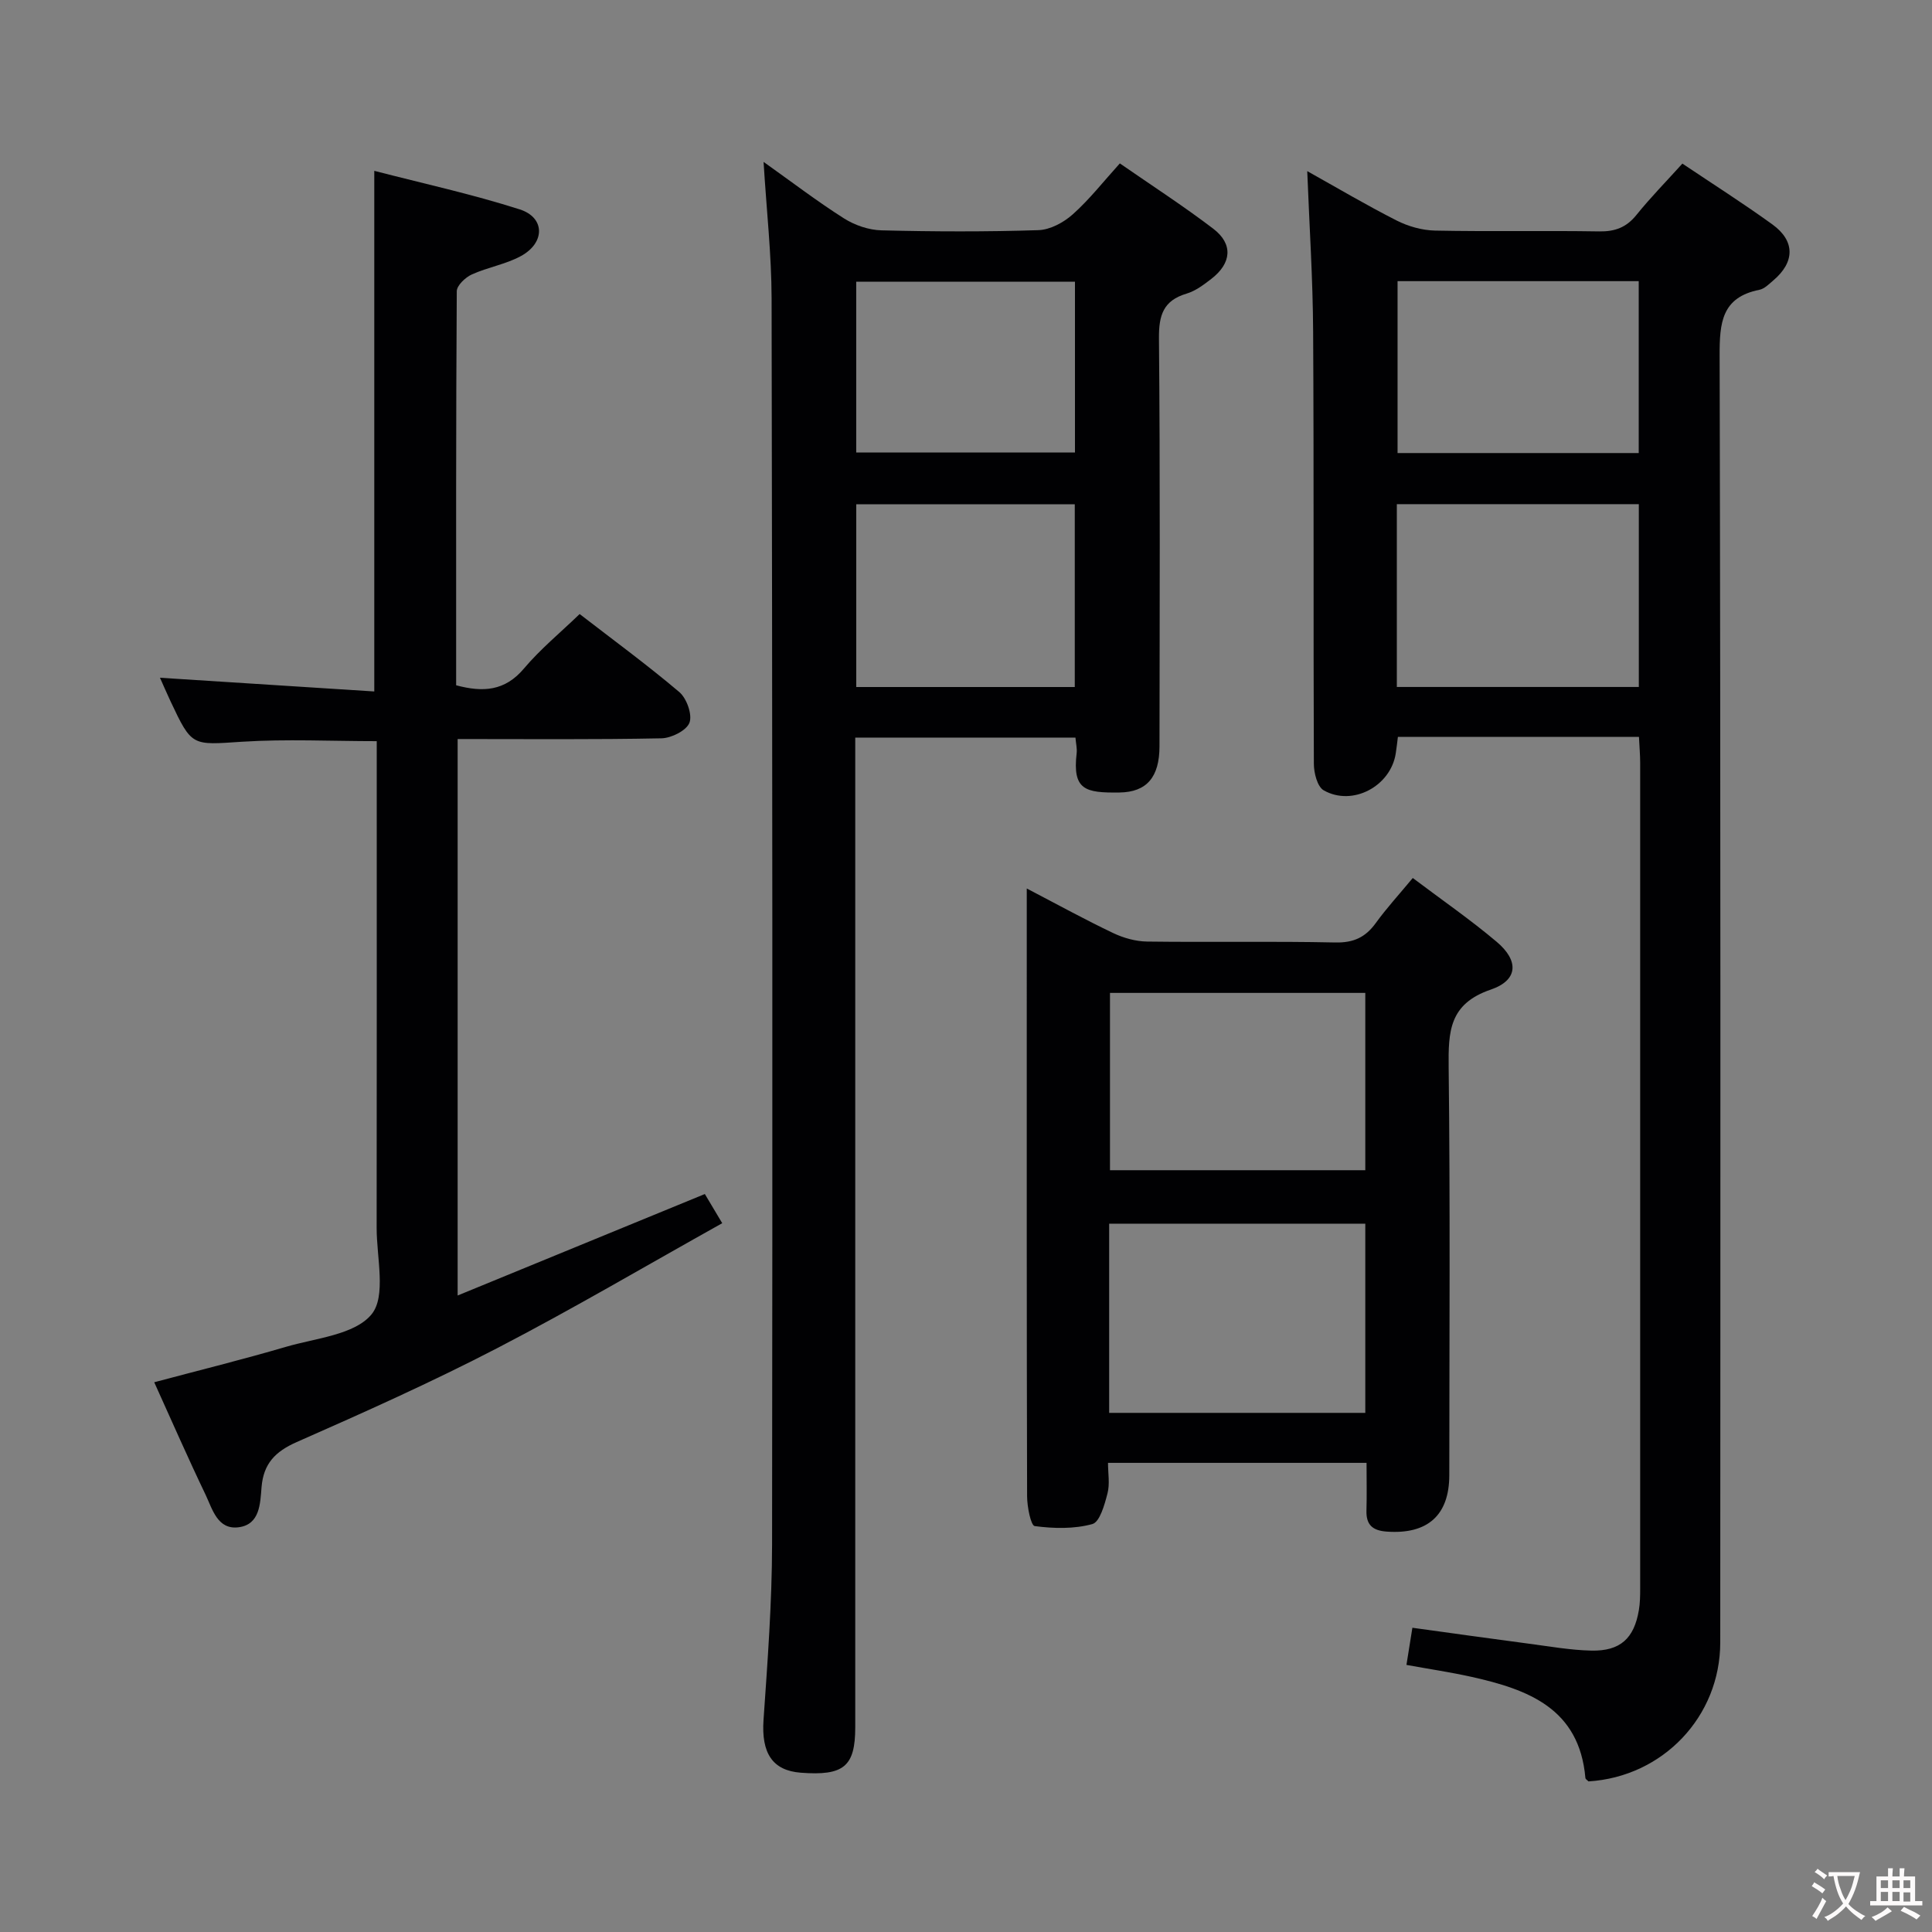 <svg enable-background="new 0 0 400 400" viewBox="0 0 400 400" xmlns="http://www.w3.org/2000/svg"><rect x="0" y="0" width="400" height="400" fill="#808080" stroke="none"/><g fill="#010103"><path d="m339.33 152.57c-16.98 0-33.29 0-49.91 0-.15 1.2-.27 2.29-.44 3.38-1.02 6.8-8.93 11.08-14.92 7.68-1.32-.75-2.04-3.61-2.04-5.5-.12-29.83.02-59.65-.15-89.48-.06-10.94-.78-21.88-1.22-33.22 6.1 3.41 12.2 7.02 18.5 10.22 2.4 1.22 5.27 2.03 7.95 2.09 11.33.23 22.66-.02 33.99.17 3.28.05 5.63-.82 7.71-3.4 2.91-3.61 6.18-6.94 9.52-10.64 6.32 4.25 12.62 8.24 18.64 12.6 4.74 3.43 4.66 7.81.17 11.6-.88.75-1.82 1.72-2.87 1.93-7.81 1.56-8.25 6.82-8.23 13.61.22 88.81.16 177.62.13 266.43 0 15.37-11.89 27.83-27.28 28.78-.22-.24-.62-.46-.64-.71-1.26-14.44-11.9-18.33-23.61-20.94-4.36-.97-8.79-1.62-13.44-2.47.39-2.47.77-4.84 1.23-7.69 8.23 1.13 16.21 2.26 24.2 3.31 4.28.56 8.57 1.33 12.86 1.42 5.98.13 8.85-2.53 9.83-8.38.25-1.47.27-2.98.27-4.47.01-56.99.01-113.97 0-170.96 0-1.62-.15-3.25-.25-5.36zm-.03-48.19c-17.07 0-33.49 0-50.1 0v37.85h50.1c0-12.78 0-25.19 0-37.85zm-49.95-46.17v35.59h49.93c0-11.93 0-23.65 0-35.59-16.72 0-33.15 0-49.93 0z"/><path d="m231.85 33.83c6.61 4.58 13.16 8.81 19.35 13.53 4.15 3.17 3.79 7.14-.41 10.38-1.57 1.21-3.27 2.5-5.12 3.05-4.83 1.44-5.76 4.47-5.72 9.26.26 28.16.14 56.32.11 84.48-.01 6.32-2.6 9.48-8.31 9.55-7.05.09-9.74-.5-8.84-8.14.11-.95-.14-1.95-.25-3.23-15.06 0-29.98 0-45.59 0v5.93 198.96c0 8.13-2.36 10.1-11.28 9.42-5.91-.45-8.18-4.12-7.71-10.94.84-12.11 1.75-24.24 1.77-36.36.11-85.98.06-171.97-.1-257.95-.02-9.11-1.05-18.22-1.66-28.25 5.88 4.18 11.12 8.19 16.67 11.71 2.23 1.41 5.13 2.4 7.75 2.46 10.82.27 21.67.31 32.49-.04 2.43-.08 5.22-1.59 7.1-3.27 3.43-3.05 6.31-6.75 9.75-10.55zm-9.33 108.41c0-12.88 0-25.41 0-37.83-15.29 0-30.18 0-45.24 0v37.83zm-45.25-48.55h45.29c0-12.02 0-23.73 0-35.37-15.28 0-30.19 0-45.29 0z"/><path d="m31.93 286.18c9.34-2.49 18.34-4.71 27.23-7.32 6.2-1.82 14.29-2.49 17.77-6.75 3.07-3.75 1.04-11.77 1.05-17.91.04-31.65.02-63.3.02-94.95 0-1.82 0-3.65 0-5.8-9.43 0-18.7-.47-27.9.12-10.37.67-10.35 1.09-14.83-8.46-.75-1.6-1.45-3.23-2.15-4.79 15.02.96 29.7 1.9 44.37 2.84 0-36.37 0-71.6 0-107.79 10.12 2.62 20.26 4.83 30.11 7.98 5.28 1.69 5.29 6.91.26 9.66-3.15 1.72-6.9 2.32-10.19 3.82-1.33.61-3.09 2.27-3.1 3.47-.18 27.13-.13 54.27-.13 81.58 5.57 1.49 10.09 1.21 14.04-3.47 3.4-4.03 7.54-7.43 11.53-11.28 6.79 5.25 13.91 10.46 20.63 16.15 1.53 1.3 2.73 4.67 2.11 6.34-.61 1.63-3.75 3.2-5.8 3.24-13.96.28-27.93.15-42.2.15v115.21c17.39-7.14 34.02-13.97 51.18-21.01.84 1.41 1.91 3.21 3.6 6.04-15.62 8.72-30.88 17.72-46.59 25.87-13.55 7.03-27.52 13.28-41.5 19.44-4.47 1.97-6.89 4.48-7.29 9.35-.28 3.37-.32 7.7-4.71 8.29-4.4.59-5.45-3.73-6.89-6.76-3.61-7.52-6.94-15.13-10.62-23.26z"/><path d="m292.5 181.78c6.03 4.55 11.93 8.62 17.38 13.22 4.62 3.9 4.47 7.94-1.24 9.89-8.63 2.95-8.79 8.7-8.71 16.1.33 28.14.14 56.28.13 84.42 0 8.33-4.52 12.31-12.97 11.69-2.87-.21-4.26-1.36-4.18-4.32.09-3.15.02-6.31.02-9.91-17.77 0-35.28 0-53.53 0 0 2.17.41 4.37-.11 6.34-.6 2.32-1.59 5.91-3.13 6.33-3.77 1.04-8 .94-11.93.42-.81-.11-1.58-4.03-1.58-6.19-.1-36.3-.07-72.6-.07-108.9 0-5.3 0-10.59 0-16.92 6.48 3.38 12.09 6.47 17.87 9.22 2.16 1.03 4.69 1.74 7.06 1.77 12.99.17 25.98-.09 38.96.19 3.77.08 6.23-1.07 8.36-4.01 2.25-3.11 4.84-5.93 7.67-9.34zm-62.86 110.74h53.03c0-13.21 0-26.11 0-39.17-17.79 0-35.32 0-53.03 0zm53.03-86.95c-17.78 0-35.29 0-52.86 0v36.71h52.86c0-12.38 0-24.44 0-36.71z"/></g><path d="m377.9 391.2c-.2.3-.4.5-.6.8-.7-.6-1.4-1-2.2-1.5.2-.3.4-.5.5-.8.6.4 1.4.8 2.3 1.5zm-1.8 6.1c-.2-.2-.5-.4-.9-.6.4-.6.8-1.2 1.2-1.9s.7-1.3.9-1.9c.3.3.5.5.8.7-.7 1.3-1.4 2.6-2 3.7zm2.2-9c-.3.3-.5.5-.6.8-.6-.6-1.3-1.1-2-1.5.3-.3.5-.5.6-.7.6.5 1.3.9 2 1.4zm.3.2v-.9h2 4.5c-.3 1.3-.6 2.5-1 3.6s-.9 2.1-1.4 3c.4.5 1 1 1.6 1.4s1.2.8 1.9 1.1c-.3.2-.5.4-.8.8-.4-.3-1-.7-1.6-1.2s-1.2-1.1-1.6-1.6c-.5.6-1.1 1.1-1.7 1.6s-1.4.9-2.1 1.4c-.1-.3-.3-.5-.7-.8.6-.2 1.2-.5 1.9-1s1.4-1.1 2-1.8c-.5-.8-.9-1.6-1.2-2.5s-.6-2-.8-3.2c-.4.1-.7.1-1 .1zm2.5 2.7c.3 1 .7 1.7 1 2.2.3-.5.6-1.1 1-2s.6-1.9.9-3h-3.2-.4c.1.9.3 1.8.7 2.8z" fill="#fcfafa"/><path d="m396.5 388.5v1.5 3.6h1.5v.9c-.4 0-1 0-1.7 0h-7.9c-.5 0-.9 0-1.2 0v-.9h1.3v-3.5c0-.7 0-1.2 0-1.6h2.4c0-.8 0-1.4 0-1.7h1c0 .3-.1.8-.1 1.7h1.5c0-.8 0-1.4 0-1.7h1c0 .3-.1.9-.1 1.7zm-8.2 9.2c-.2-.3-.5-.5-.8-.8.8-.3 1.4-.6 1.9-.9s1-.7 1.4-1.1c.3.3.6.5.9.8-1.6 1-2.8 1.6-3.4 2zm2.6-6.8v-1.6h-1.5v1.6zm0 2.7v-1.9h-1.5v1.9zm2.4-2.7v-1.6h-1.5v1.6zm0 2.7v-1.9h-1.5v1.9zm.2 2 .7-.8c.4.2.9.5 1.6.8s1.3.7 1.8 1c-.3.3-.5.5-.8.8-.4-.3-1.5-1-3.3-1.8zm2-4.7v-1.6h-1.4v1.6zm0 2.8v-1.9h-1.4v1.9z" fill="#fcfafa"/></svg>
